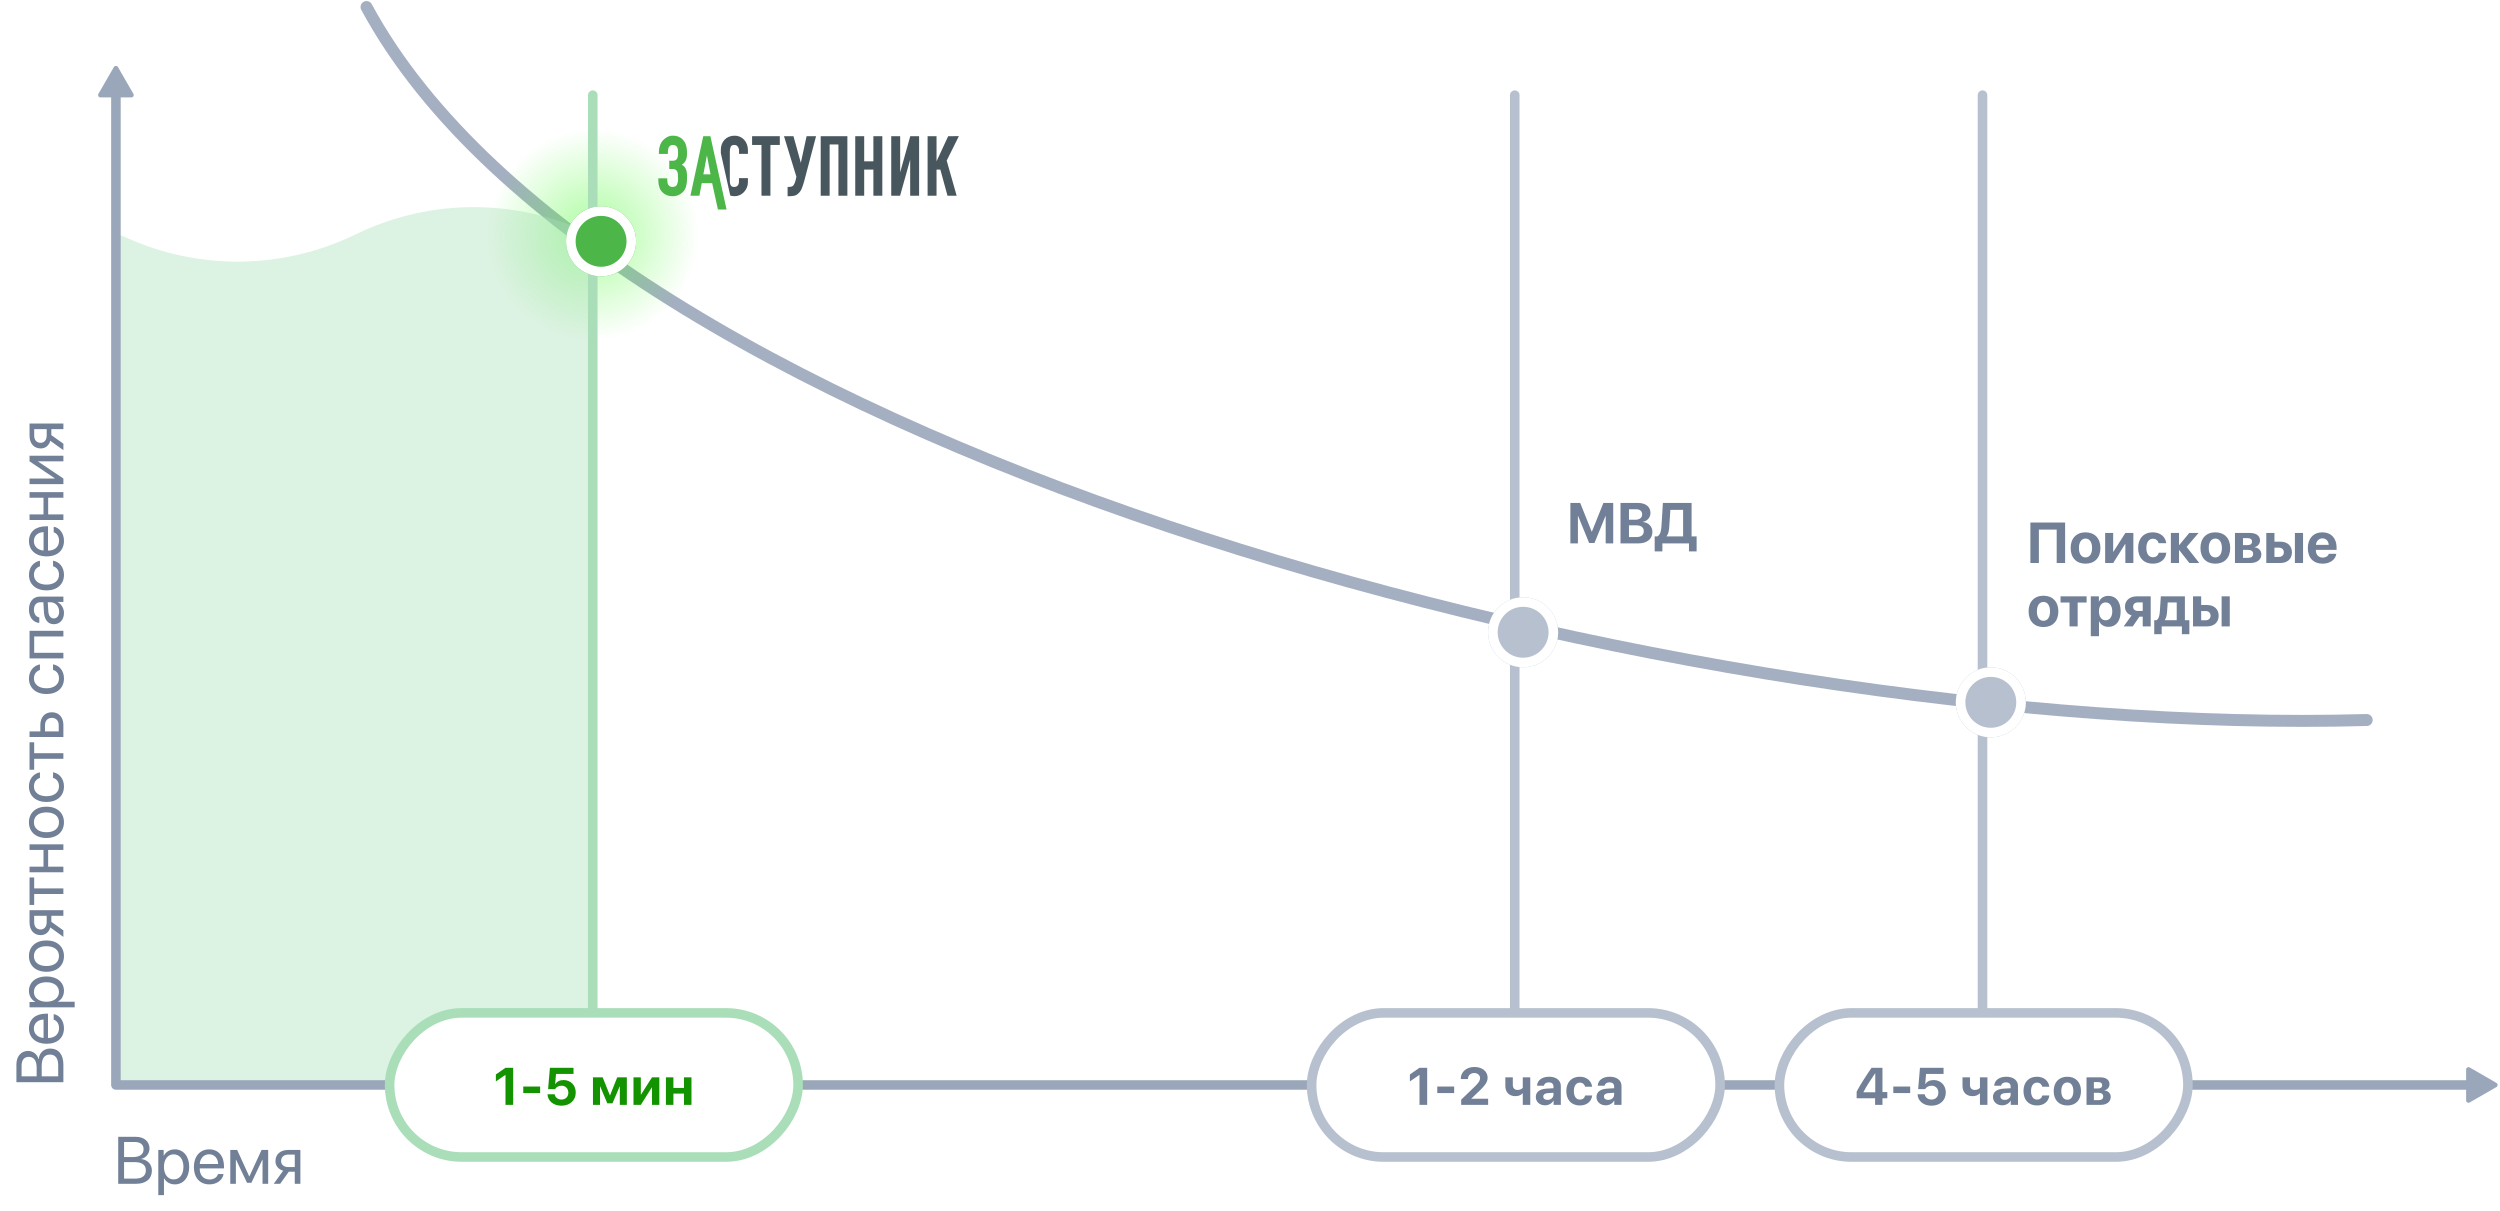 <svg fill="none" height="172" viewBox="0 0 355 172" width="355" xmlns="http://www.w3.org/2000/svg" xmlns:xlink="http://www.w3.org/1999/xlink"><filter id="a" color-interpolation-filters="sRGB" filterUnits="userSpaceOnUse" height="16.742" width="16.742" x="207.911" y="81.411"><feFlood flood-opacity="0" result="BackgroundImageFix"/><feColorMatrix in="SourceAlpha" result="hardAlpha" type="matrix" values="0 0 0 0 0 0 0 0 0 0 0 0 0 0 0 0 0 0 127 0"/><feOffset dx="1.019" dy="1.019"/><feGaussianBlur stdDeviation="1.699"/><feComposite in2="hardAlpha" operator="out"/><feColorMatrix type="matrix" values="0 0 0 0 0.443 0 0 0 0 0.502 0 0 0 0 0.588 0 0 0 0.4 0"/><feBlend in2="BackgroundImageFix" mode="normal" result="effect1_dropShadow_1817_26233"/><feBlend in="SourceGraphic" in2="effect1_dropShadow_1817_26233" mode="normal" result="shape"/></filter><filter id="b" color-interpolation-filters="sRGB" filterUnits="userSpaceOnUse" height="16.742" width="16.742" x="274.325" y="91.36"><feFlood flood-opacity="0" result="BackgroundImageFix"/><feColorMatrix in="SourceAlpha" result="hardAlpha" type="matrix" values="0 0 0 0 0 0 0 0 0 0 0 0 0 0 0 0 0 0 127 0"/><feOffset dx="1.019" dy="1.019"/><feGaussianBlur stdDeviation="1.699"/><feComposite in2="hardAlpha" operator="out"/><feColorMatrix type="matrix" values="0 0 0 0 0.443 0 0 0 0 0.502 0 0 0 0 0.588 0 0 0 0.4 0"/><feBlend in2="BackgroundImageFix" mode="normal" result="effect1_dropShadow_1817_26233"/><feBlend in="SourceGraphic" in2="effect1_dropShadow_1817_26233" mode="normal" result="shape"/></filter><filter id="c" color-interpolation-filters="sRGB" filterUnits="userSpaceOnUse" height="16.742" width="16.742" x="76.981" y="25.897"><feFlood flood-opacity="0" result="BackgroundImageFix"/><feColorMatrix in="SourceAlpha" result="hardAlpha" type="matrix" values="0 0 0 0 0 0 0 0 0 0 0 0 0 0 0 0 0 0 127 0"/><feOffset dx="1.019" dy="1.019"/><feGaussianBlur stdDeviation="1.699"/><feComposite in2="hardAlpha" operator="out"/><feColorMatrix type="matrix" values="0 0 0 0 0.443 0 0 0 0 0.502 0 0 0 0 0.588 0 0 0 0.4 0"/><feBlend in2="BackgroundImageFix" mode="normal" result="effect1_dropShadow_1817_26233"/><feBlend in="SourceGraphic" in2="effect1_dropShadow_1817_26233" mode="normal" result="shape"/></filter><radialGradient id="d" cx="0" cy="0" gradientTransform="matrix(4.525 26.862 -26.862 4.525 84.257 33.273)" gradientUnits="userSpaceOnUse" r="1"><stop offset="0" stop-color="#59f941"/><stop offset=".552" stop-color="#59f941" stop-opacity="0"/></radialGradient><clipPath id="e"><path d="m93.477 19.268h42.678v10.48h-42.678z"/></clipPath><path d="m336.07 102.241c-96.123 2.697-249.875-37.94-284.023-101.241" stroke="#a4afc1" stroke-linecap="round" stroke-width="1.699"/><circle cx="84.257" cy="33.273" fill="url(#d)" fill-opacity=".5" r="21.062"/><path d="m16.461 33.089 1.649.736c10.345 4.618 22.204 4.42 32.389-.542 9.694-4.723 20.929-5.14 30.946-1.151l2.403.957v120.976h-67.387z" fill="#a9deb8" fill-opacity=".4"/><path d="m84.172 13.514v140.55" stroke="#a9deb8" stroke-linecap="round" stroke-linejoin="round" stroke-width="1.359"/><path d="m215.094 13.514v140.55" stroke="#b6c0ce" stroke-linecap="round" stroke-linejoin="round" stroke-width="1.359"/><path d="m281.516 13.514v140.55" stroke="#b6c0ce" stroke-linecap="round" stroke-linejoin="round" stroke-width="1.359"/><g fill="#718096"><path d="m19.306 168.1h-2.519v-6.671h2.529c1.142 0 1.914.666 1.914 1.664 0 .694-.508 1.341-1.151 1.456v.037c.906.116 1.488.754 1.488 1.641 0 1.175-.841 1.873-2.26 1.873zm-1.687-5.936v2.14h1.248c.985 0 1.521-.392 1.521-1.114 0-.661-.453-1.026-1.262-1.026zm0 5.201h1.562c1.003 0 1.53-.407 1.53-1.179s-.545-1.165-1.609-1.165h-1.484zm7.193-4.156c1.225 0 2.057.98 2.057 2.487s-.827 2.487-2.039 2.487c-.689 0-1.243-.338-1.53-.865h-.018v2.386h-.804v-6.412h.763v.814h.018c.296-.541.855-.897 1.553-.897zm-.157 4.267c.855 0 1.391-.689 1.391-1.78 0-1.086-.536-1.78-1.391-1.78-.823 0-1.377.712-1.377 1.78 0 1.072.555 1.78 1.377 1.78zm5.039-3.569c-.753 0-1.28.578-1.331 1.377h2.612c-.018-.804-.522-1.377-1.28-1.377zm1.262 2.815h.79c-.139.841-.952 1.461-2.002 1.461-1.378 0-2.214-.957-2.214-2.469 0-1.493.851-2.505 2.177-2.505 1.299 0 2.099.943 2.099 2.399v.305h-3.448v.046c0 .92.541 1.526 1.405 1.526.61 0 1.059-.31 1.193-.763zm2.538 1.378h-.795v-4.808h.975l1.71 3.744h.037l1.72-3.744h.938v4.808h-.8v-3.412h-.032l-1.553 3.273h-.615l-1.553-3.273h-.032zm7.442-2.372h.92v-1.775h-.92c-.624 0-1.022.342-1.022.92 0 .499.402.855 1.022.855zm.92 2.372v-1.711h-.851l-1.22 1.711h-.92l1.341-1.859c-.679-.194-1.091-.693-1.091-1.354 0-.989.712-1.595 1.817-1.595h1.72v4.808z"/><path d="m9 151.154v2.52h-6.67v-2.529c0-1.142.666-1.914 1.664-1.914.693 0 1.341.509 1.456 1.152h.037c.116-.907.753-1.489 1.641-1.489 1.174 0 1.872.841 1.872 2.26zm-5.935 1.688h2.14v-1.248c0-.985-.393-1.521-1.114-1.521-.661 0-1.026.453-1.026 1.262zm5.2 0v-1.563c0-1.003-.407-1.53-1.179-1.53s-1.165.546-1.165 1.609v1.484zm-3.458-6.786c0 .753.578 1.28 1.378 1.331v-2.612c-.804.019-1.378.523-1.378 1.281zm2.815-1.262v-.791c.841.139 1.461.953 1.461 2.002 0 1.377-.957 2.214-2.468 2.214-1.493 0-2.505-.85-2.505-2.177 0-1.299.943-2.099 2.399-2.099h.305v3.449h.046c.92 0 1.525-.541 1.525-1.406 0-.61-.31-1.058-.763-1.192zm-3.513-4.082c0-1.225.98-2.057 2.487-2.057 1.507 0 2.487.827 2.487 2.039 0 .688-.337 1.243-.864 1.53v.018h2.385v.804h-6.411v-.762h.814v-.019c-.541-.296-.897-.855-.897-1.553zm4.267.157c0-.855-.689-1.391-1.78-1.391-1.086 0-1.78.536-1.78 1.391 0 .823.712 1.378 1.78 1.378 1.072 0 1.78-.555 1.78-1.378zm.707-5.103c0 1.331-.957 2.228-2.487 2.228-1.535 0-2.487-.897-2.487-2.228 0-1.327.952-2.224 2.487-2.224 1.53 0 2.487.897 2.487 2.224zm-.707 0c0-.851-.647-1.405-1.78-1.405-1.133 0-1.78.554-1.78 1.405 0 .85.647 1.41 1.78 1.41 1.133 0 1.78-.56 1.78-1.41zm-1.747-4.798v-.92h-1.775v.92c0 .624.342 1.021.92 1.021.499 0 .855-.402.855-1.021zm2.371-.92h-1.71v.85l1.71 1.221v.92l-1.858-1.341c-.194.68-.693 1.091-1.354 1.091-.989 0-1.595-.712-1.595-1.817v-1.719h4.807zm-4.807-5.446h.661v1.554h4.146v.795h-4.146v1.553h-.661zm4.807-3.91h-2.163v2.371h2.163v.795h-4.807v-.795h1.983v-2.371h-1.983v-.795h4.807zm.083-3.925c0 1.331-.957 2.228-2.487 2.228-1.535 0-2.487-.897-2.487-2.228 0-1.327.952-2.223 2.487-2.223 1.53 0 2.487.896 2.487 2.223zm-.707 0c0-.851-.647-1.405-1.78-1.405-1.133 0-1.78.554-1.78 1.405s.647 1.41 1.78 1.41c1.133 0 1.78-.559 1.78-1.41zm-2.704-7.096v.795c-.462.139-.855.532-.855 1.212 0 .836.707 1.386 1.78 1.386 1.1 0 1.78-.559 1.78-1.396 0-.638-.314-1.058-.846-1.211v-.795c.911.157 1.553.929 1.553 2.011 0 1.336-.957 2.21-2.487 2.21-1.498 0-2.487-.869-2.487-2.201 0-1.16.744-1.867 1.562-2.011zm-1.479-4.271h.661v1.553h4.146v.795h-4.146v1.554h-.661zm2.196-2.436v.897h1.951v-.897c0-.624-.388-1.026-.975-1.026-.592 0-.975.407-.975 1.026zm2.612 1.692h-4.807v-.795h1.535v-.911c0-1.1.633-1.807 1.636-1.807s1.636.707 1.636 1.807zm-3.328-10.313v.795c-.462.139-.855.532-.855 1.211 0 .837.707 1.387 1.78 1.387 1.1 0 1.78-.559 1.78-1.396 0-.638-.314-1.058-.846-1.211v-.795c.911.157 1.553.929 1.553 2.011 0 1.336-.957 2.21-2.487 2.21-1.498 0-2.487-.869-2.487-2.2 0-1.16.744-1.867 1.562-2.011zm3.328-3.966h-4.146v2.325h4.146v.795h-4.807v-3.92h4.807zm-.601-3.518c0-.758-.532-1.341-1.225-1.341h-.393l.079 1.285c.042.647.328 1.017.781 1.017.458 0 .758-.384.758-.962zm.684.18c0 .957-.578 1.599-1.442 1.599-.823 0-1.341-.633-1.405-1.743l-.079-1.377h-.402c-.587 0-.938.388-.938 1.054 0 .619.291 1.008.763 1.109v.777c-.832-.056-1.47-.767-1.47-1.905 0-1.128.61-1.84 1.567-1.84h3.324v.763h-.827v.018c.55.287.911.897.911 1.544zm-3.411-7.415v.795c-.462.139-.855.532-.855 1.211 0 .837.707 1.387 1.78 1.387 1.1 0 1.78-.559 1.78-1.396 0-.638-.314-1.059-.846-1.211v-.795c.911.157 1.553.929 1.553 2.011 0 1.336-.957 2.21-2.487 2.21-1.498 0-2.487-.869-2.487-2.2 0-1.16.744-1.867 1.562-2.011zm-.864-2.778c0 .753.578 1.28 1.378 1.331v-2.612c-.804.018-1.378.522-1.378 1.28zm2.815-1.262v-.79c.841.139 1.461.952 1.461 2.002 0 1.378-.957 2.214-2.468 2.214-1.493 0-2.505-.851-2.505-2.177 0-1.299.943-2.099 2.399-2.099h.305v3.448h.046c.92 0 1.525-.541 1.525-1.405 0-.61-.31-1.058-.763-1.193zm1.378-4.909h-2.163l0 2.371h2.163v.795h-4.808v-.795h1.983v-2.371h-1.983v-.795h4.808zm0-2.723v.795h-4.808v-.795h3.578v-.037l-3.578-2.404v-.795h4.808v.795h-3.578v.037zm-2.371-6.093v-.92h-1.775v.92c0 .624.342 1.022.92 1.022.499 0 .855-.402.855-1.022zm2.371-.92h-1.71v.851l1.71 1.22v.92l-1.858-1.341c-.194.679-.693 1.091-1.354 1.091-.989 0-1.595-.712-1.595-1.817v-1.72h4.808z"/><path d="m293.247 79.949h-1.198v-4.749h-2.528v4.749h-1.207v-5.745h4.933zm2.898.092c-1.29 0-2.114-.828-2.114-2.229 0-1.381.836-2.221 2.114-2.221s2.114.836 2.114 2.221c0 1.405-.824 2.229-2.114 2.229zm0-.888c.569 0 .932-.482.932-1.338 0-.848-.367-1.338-.932-1.338s-.936.49-.936 1.338c0 .856.363 1.338.936 1.338zm3.925.796h-1.138v-4.268h1.138v2.667h.032l1.696-2.667h1.139v4.268h-1.139v-2.699h-.032zm7.544-2.811h-1.087c-.095-.37-.374-.637-.816-.637-.573 0-.927.494-.927 1.31 0 .832.354 1.318.931 1.318.434 0 .721-.235.82-.637h1.083c-.103.944-.832 1.549-1.915 1.549-1.282 0-2.09-.844-2.09-2.229 0-1.361.808-2.221 2.082-2.221 1.099 0 1.808.653 1.919 1.549zm2.882.518 1.804 2.293h-1.405l-1.442-1.831h-.031v1.831h-1.159v-4.268h1.159v1.716h.031l1.418-1.716h1.329zm4.081 2.385c-1.29 0-2.114-.828-2.114-2.229 0-1.381.836-2.221 2.114-2.221s2.114.836 2.114 2.221c0 1.405-.824 2.229-2.114 2.229zm0-.888c.569 0 .932-.482.932-1.338 0-.848-.367-1.338-.932-1.338s-.936.49-.936 1.338c0 .856.363 1.338.936 1.338zm4.614-2.735h-.689v.991h.629c.426 0 .657-.179.657-.502 0-.31-.215-.49-.597-.49zm0 1.664h-.689v1.131h.741c.453 0 .704-.199.704-.569 0-.37-.262-.561-.756-.561zm-1.827 1.867v-4.268h2.137c.888 0 1.422.402 1.422 1.075 0 .458-.335.856-.773.924v.032c.57.068.964.466.964 1.003 0 .748-.605 1.234-1.573 1.234zm8.511 0v-4.268h1.158v4.268zm-2.261-2.178h-.641v1.31h.641c.422 0 .692-.267.692-.657s-.274-.653-.692-.653zm-1.8 2.178v-4.268h1.159v1.234h.832c1.007 0 1.652.589 1.652 1.517 0 .927-.645 1.517-1.652 1.517zm7.966-3.499c-.509 0-.875.386-.915.92h1.811c-.024-.545-.378-.92-.896-.92zm.912 2.194h1.067c-.128.836-.892 1.397-1.947 1.397-1.314 0-2.102-.84-2.102-2.205 0-1.361.796-2.245 2.058-2.245 1.242 0 2.027.84 2.027 2.138v.354h-2.942v.072c0 .609.386 1.027.979 1.027.426 0 .752-.211.86-.537zm-40.518 10.397c-1.29 0-2.114-.828-2.114-2.229 0-1.381.836-2.221 2.114-2.221 1.277 0 2.113.836 2.113 2.221 0 1.405-.824 2.229-2.113 2.229zm0-.888c.569 0 .931-.482.931-1.338 0-.848-.366-1.338-.931-1.338-.566 0-.936.49-.936 1.338 0 .856.362 1.338.936 1.338zm6.126-3.471v.876h-1.27v3.392h-1.158v-3.392h-1.274v-.876zm3.086-.068c1.082 0 1.747.824 1.747 2.201 0 1.373-.661 2.201-1.728 2.201-.621 0-1.098-.303-1.325-.784h-.024v2.11h-1.163v-5.661h1.147v.744h.024c.231-.502.704-.812 1.322-.812zm-.391 3.467c.582 0 .948-.49.948-1.266 0-.772-.366-1.27-.948-1.27-.569 0-.943.506-.943 1.27 0 .772.374 1.266.943 1.266zm4.575-1.326h.696v-1.21h-.696c-.411 0-.669.243-.669.621 0 .342.262.589.669.589zm.696 2.193v-1.377h-.466l-.947 1.377h-1.29l1.123-1.553c-.581-.183-.94-.621-.94-1.234 0-.908.673-1.481 1.708-1.481h1.947v4.268zm4.829-.88v-2.516h-1.278l-.095 1.35c-.032.454-.12.848-.311 1.135v.032zm-2.138 1.986h-1.055v-1.986h.327c.31-.175.43-.665.47-1.242l.139-2.146h3.416v3.388h.633v1.986h-1.059v-1.107h-2.871zm8.512-1.107v-4.268h1.158v4.268zm-2.262-2.178h-.64v1.31h.64c.422 0 .693-.267.693-.657s-.275-.653-.693-.653zm-1.799 2.178v-4.268h1.159v1.234h.832c1.007 0 1.652.589 1.652 1.517 0 .927-.645 1.517-1.652 1.517z"/><path d="m229.077 77.162h-1.071v-3.877h-.032l-1.56 3.822h-.757l-1.56-3.822h-.032v3.877h-1.071v-5.745h1.393l1.633 4.072h.031l1.633-4.072h1.393zm3.579 0h-2.544v-5.745h2.5c1.079 0 1.756.553 1.756 1.433 0 .629-.47 1.155-1.079 1.246v.032c.78.06 1.353.629 1.353 1.389 0 1.011-.76 1.644-1.986 1.644zm-1.342-4.849v1.493h.864c.641 0 1.007-.283 1.007-.768 0-.462-.322-.725-.883-.725zm0 3.953h1.035c.693 0 1.067-.295 1.067-.844 0-.537-.386-.824-1.094-.824h-1.008zm5.725-1.513c-.044.641-.127 1.083-.382 1.381v.032h2.345v-3.762h-1.812zm-.983 2.409v1.135h-1.091v-2.13h.402c.402-.275.518-.725.565-1.505l.199-3.244h4.073v4.749h.716v2.13h-1.086v-1.135z"/></g><path d="m16.461 13.514v140.55h335.491" stroke="#9aa7ba" stroke-linecap="round" stroke-linejoin="round" stroke-width="1.359"/><path d="m16.165 9.531c.131-.226.458-.226.588 0l2.191 3.794c.131.227-.033.509-.294.509h-4.381c-.262 0-.425-.283-.294-.509z" fill="#9aa7ba"/><path d="m354.49 153.77c.227.131.227.458 0 .589l-3.794 2.19c-.226.131-.509-.033-.509-.294v-4.381c0-.262.283-.425.509-.294z" fill="#9aa7ba"/><g filter="url(#a)"><circle cx="215.263" cy="88.763" fill="#b6c0ce" r="4.974"/><circle cx="215.263" cy="88.763" r="4.294" stroke="#fff" stroke-width="1.359"/></g><g filter="url(#b)"><circle cx="281.677" cy="98.712" fill="#b6c0ce" r="4.974"/><circle cx="281.677" cy="98.712" r="4.294" stroke="#fff" stroke-width="1.359"/></g><rect fill="#fff" height="20.462" rx="10.231" stroke="#a9deb8" stroke-width="1.359" transform="matrix(1 0 0 -1 54.648 163.616)" width="58.006" x=".679" y="-.679"/><path d="m71.779 156.893v-4.255h-.022l-1.343.926v-.992l1.361-.945h1.095v5.266zm4.921-1.675h-2.398v-.931h2.398zm3.023 1.791c-1.131 0-1.945-.671-1.978-1.624h1.018c.062.446.456.752.967.752.577 0 .974-.401.974-.974 0-.584-.398-.993-.967-.993-.398 0-.741.183-.923.486h-.985l.259-3.029h3.35v.876h-2.485l-.12 1.441h.022c.215-.354.635-.577 1.171-.577 1.007 0 1.73.741 1.73 1.767 0 1.116-.825 1.875-2.033 1.875zm5.478-.116h-1v-3.912h1.379l1.022 2.554h.025l1.022-2.554h1.365v3.912h-1v-2.617h-.025l-1.014 2.398h-.737l-1.011-2.398h-.025zm5.797 0h-1.044v-3.912h1.044v2.445h.029l1.555-2.445h1.044v3.912h-1.044v-2.475h-.029zm6.129 0v-1.602h-1.504v1.602h-1.062v-3.912h1.062v1.503h1.504v-1.503h1.062v3.912z" fill="#139300"/><rect fill="#fff" height="20.462" rx="10.231" stroke="#b6c0ce" stroke-width="1.359" transform="matrix(1 0 0 -1 185.57 163.616)" width="58.006" x=".679" y="-.679"/><path d="m201.568 156.893v-4.255h-.021l-1.343.926v-.992l1.361-.945h1.095v5.266zm4.922-1.675h-2.398v-.931h2.398zm.936-2.007c0-.997.795-1.701 1.945-1.701 1.109 0 1.872.642 1.872 1.522 0 .657-.438 1.149-1.018 1.726l-1.285 1.237v.022h2.376v.876h-3.828v-.741l1.985-1.912c.533-.533.697-.8.697-1.165 0-.394-.347-.707-.836-.707-.511 0-.886.357-.886.843v.018h-1.022zm9.871 3.682h-1.062v-1.628h-.04c-.215.234-.554.39-1.003.39-.894 0-1.434-.558-1.434-1.445v-1.229h1.061v1.076c0 .449.252.715.683.715.357 0 .602-.138.733-.31v-1.481h1.062zm2.447-.708c.464 0 .847-.303.847-.727v-.284l-.825.051c-.398.029-.624.208-.624.485 0 .292.241.475.602.475zm-.35.77c-.745 0-1.31-.482-1.31-1.186 0-.712.547-1.124 1.522-1.183l.985-.058v-.259c0-.365-.256-.577-.657-.577-.398 0-.65.197-.701.486h-.974c.04-.759.686-1.281 1.722-1.281 1.004 0 1.657.518 1.657 1.306v2.69h-1.029v-.599h-.022c-.219.416-.704.661-1.193.661zm6.691-2.639h-.996c-.088-.339-.343-.584-.748-.584-.526 0-.851.453-.851 1.201 0 .763.325 1.208.854 1.208.398 0 .661-.215.752-.584h.993c-.095.865-.763 1.42-1.756 1.42-1.175 0-1.916-.774-1.916-2.044 0-1.248.741-2.036 1.909-2.036 1.007 0 1.657.598 1.759 1.419zm2.275 1.869c.464 0 .847-.303.847-.727v-.284l-.825.051c-.397.029-.624.208-.624.485 0 .292.241.475.602.475zm-.35.77c-.744 0-1.31-.482-1.31-1.186 0-.712.547-1.124 1.522-1.183l.985-.058v-.259c0-.365-.255-.577-.657-.577-.398 0-.649.197-.7.486h-.975c.04-.759.686-1.281 1.723-1.281 1.003 0 1.656.518 1.656 1.306v2.69h-1.029v-.599h-.022c-.219.416-.704.661-1.193.661z" fill="#718096"/><rect fill="#fff" height="20.462" rx="10.231" stroke="#b6c0ce" stroke-width="1.359" transform="matrix(1 0 0 -1 252 163.616)" width="58.006" x=".679" y="-.679"/><path d="m266.264 156.893v-.938h-2.62v-.938c.459-.876 1.032-1.799 2.112-3.39h1.555v3.445h.686v.883h-.686v.938zm-1.653-1.818v.029h1.675v-2.696h-.022c-.767 1.124-1.226 1.843-1.653 2.667zm6.636.143h-2.398v-.931h2.398zm3.023 1.791c-1.131 0-1.945-.671-1.977-1.624h1.018c.062.446.456.752.967.752.576 0 .974-.401.974-.974 0-.584-.398-.993-.967-.993-.398 0-.741.183-.923.486h-.985l.259-3.029h3.35v.876h-2.486l-.12 1.441h.022c.215-.354.635-.577 1.171-.577 1.008 0 1.73.741 1.73 1.767 0 1.116-.825 1.875-2.033 1.875zm7.945-.116h-1.062v-1.628h-.04c-.215.234-.555.39-1.003.39-.894 0-1.435-.558-1.435-1.445v-1.229h1.062v1.076c0 .449.252.715.683.715.357 0 .602-.138.733-.31v-1.481h1.062zm2.447-.708c.464 0 .847-.303.847-.727v-.284l-.825.051c-.398.029-.624.208-.624.485 0 .292.241.475.602.475zm-.35.77c-.745 0-1.31-.482-1.31-1.186 0-.712.547-1.124 1.522-1.183l.985-.058v-.259c0-.365-.256-.577-.657-.577-.398 0-.65.197-.701.486h-.974c.04-.759.686-1.281 1.722-1.281 1.004 0 1.657.518 1.657 1.306v2.69h-1.029v-.599h-.022c-.219.416-.704.661-1.193.661zm6.691-2.639h-.996c-.088-.339-.343-.584-.748-.584-.526 0-.851.453-.851 1.201 0 .763.325 1.208.854 1.208.398 0 .661-.215.752-.584h.993c-.095.865-.763 1.42-1.756 1.42-1.175 0-1.916-.774-1.916-2.044 0-1.248.741-2.036 1.909-2.036 1.007 0 1.657.598 1.759 1.419zm2.56 2.661c-1.182 0-1.938-.76-1.938-2.044 0-1.266.767-2.036 1.938-2.036s1.938.766 1.938 2.036c0 1.288-.756 2.044-1.938 2.044zm0-.814c.522 0 .854-.442.854-1.226 0-.778-.336-1.227-.854-1.227s-.858.449-.858 1.227c0 .784.333 1.226.858 1.226zm4.399-2.507h-.631v.908h.577c.39 0 .602-.164.602-.459 0-.285-.197-.449-.548-.449zm0 1.525h-.631v1.036h.679c.416 0 .646-.182.646-.521 0-.34-.241-.515-.694-.515zm-1.675 1.712v-3.912h1.96c.814 0 1.303.368 1.303.985 0 .42-.307.784-.708.847v.029c.522.062.883.427.883.919 0 .686-.555 1.132-1.442 1.132z" fill="#718096"/><g filter="url(#c)"><circle cx="84.333" cy="33.249" fill="#4cb648" r="4.974"/><circle cx="84.333" cy="33.249" r="4.294" stroke="#fff" stroke-width="1.359"/></g><g clip-path="url(#e)"><path d="m97.21 23.053c.11-.14.194-.299.247-.471.051-.162.08-.33.088-.5.007-.164.011-.324.011-.477-0-.304-.04-.607-.118-.9-.07-.274-.196-.529-.371-.747-.167-.213-.378-.385-.618-.503-.285-.132-.595-.195-.907-.187-.271-.005-.54.057-.783.182-.222.12-.426.274-.603.458-.205.223-.358.491-.448.784-.089.262-.138.536-.144.813v.353h1.27v-.248c.001-.142.015-.284.043-.423.021-.122.068-.237.137-.339.057-.08.13-.145.214-.193.101-.054.214-.079.327-.074.125-.005.249.024.359.084.089.053.165.126.224.214.059.104.098.218.116.336.022.134.033.269.032.404 0 .128 0 .284-.016.453-.006.145-.041.288-.101.419-.052.112-.139.202-.247.256-.113.053-.236.079-.359.077h-.53v1.177h.494c.124-.011.249.014.36.072.111.059.204.148.268.259.064.133.1.278.105.426.015.189.022.394.022.609.014.303-.043.605-.168.879-.106.202-.312.302-.631.302-.12.005-.238-.021-.346-.075-.086-.047-.16-.113-.217-.193-.058-.08-.099-.17-.124-.266-.025-.101-.037-.204-.037-.308l-.014-.384h-1.26v.384c.002.291.049.579.138.854.081.268.221.513.41.714.182.19.401.339.641.437.255.105.527.158.802.156.331.01.659-.06.959-.205.246-.124.465-.298.645-.512.181-.228.308-.497.37-.785.075-.327.111-.662.109-.998 0-.206 0-.413-.011-.617-.006-.191-.035-.381-.086-.565-.051-.174-.135-.336-.247-.477-.107-.133-.242-.241-.394-.315.147-.09.279-.205.39-.34z" fill="#4cb648"/><g fill="#48575e"><path d="m106.797 20.584h1.333v7.207h1.269v-7.207h1.334v-1.244h-3.936z"/><path d="m113.718 23.121-1.046-3.781h-1.344l1.759 5.755-.095.432c-.042.196-.107.386-.193.565-.049.103-.112.199-.188.284-.078.075-.178.122-.284.136-.116.021-.234.033-.352.035h-.137v1.313h.216c.225.001.449-.016.671-.052.221-.043.428-.146.598-.299.232-.196.413-.45.526-.738.132-.334.246-.676.341-1.023l1.69-6.408h-1.344z"/><path d="m116.539 27.791h1.269v-7.277h1.249v7.277h1.27v-8.452h-3.788z"/><path d="m124.021 22.908h-1.306v-3.568h-1.27v8.452h1.27v-3.709h1.306v3.709h1.269v-8.452h-1.269z"/><path d="m127.824 24.47v-5.13h-1.269v8.452h1.256l1.433-5.12v5.12h1.269v-8.452h-1.255z"/><path d="m136.159 19.332-1.518.008-1.653 3.568v-3.568h-1.269v8.452h1.269v-3.709h.541l1.017 3.709h1.298l-1.412-4.986z"/><path d="m106.206 21.847v-.532c.002-.282-.048-.561-.146-.824-.092-.243-.228-.466-.402-.656-.176-.188-.389-.336-.625-.433-.235-.098-.487-.143-.741-.133-.268-.003-.534.048-.784.151-.231.095-.441.236-.617.417-.17.18-.303.393-.391.628-.095.249-.143.516-.141.784v.505l1.339 6.024c.202.052.41.08.618.082.255.002.508-.054.741-.162.225-.106.429-.256.6-.441.17-.184.306-.398.402-.632.097-.239.146-.495.145-.755v-.576h-1.269v.469c.003.131-.018.261-.063.384-.033.089-.084.169-.149.237-.066.057-.141.1-.223.128-.073.024-.149.037-.226.038-.247 0-.408-.072-.494-.219-.101-.173-.15-.373-.143-.576v-4.262c-.009-.231.038-.46.134-.668.084-.164.247-.243.519-.243.091-.004.182.015.265.056.082.041.154.102.208.178.121.164.185.365.18.571v.459z"/></g><path d="m102.5 26.701-.131-.588-1.493-6.772h-1.014l-1.823 8.452h1.275l.338-1.791h1.475l.818 3.749h1.227zm-2.622-1.944.505-2.7.512 2.7z" fill="#4cb648"/></g></svg>